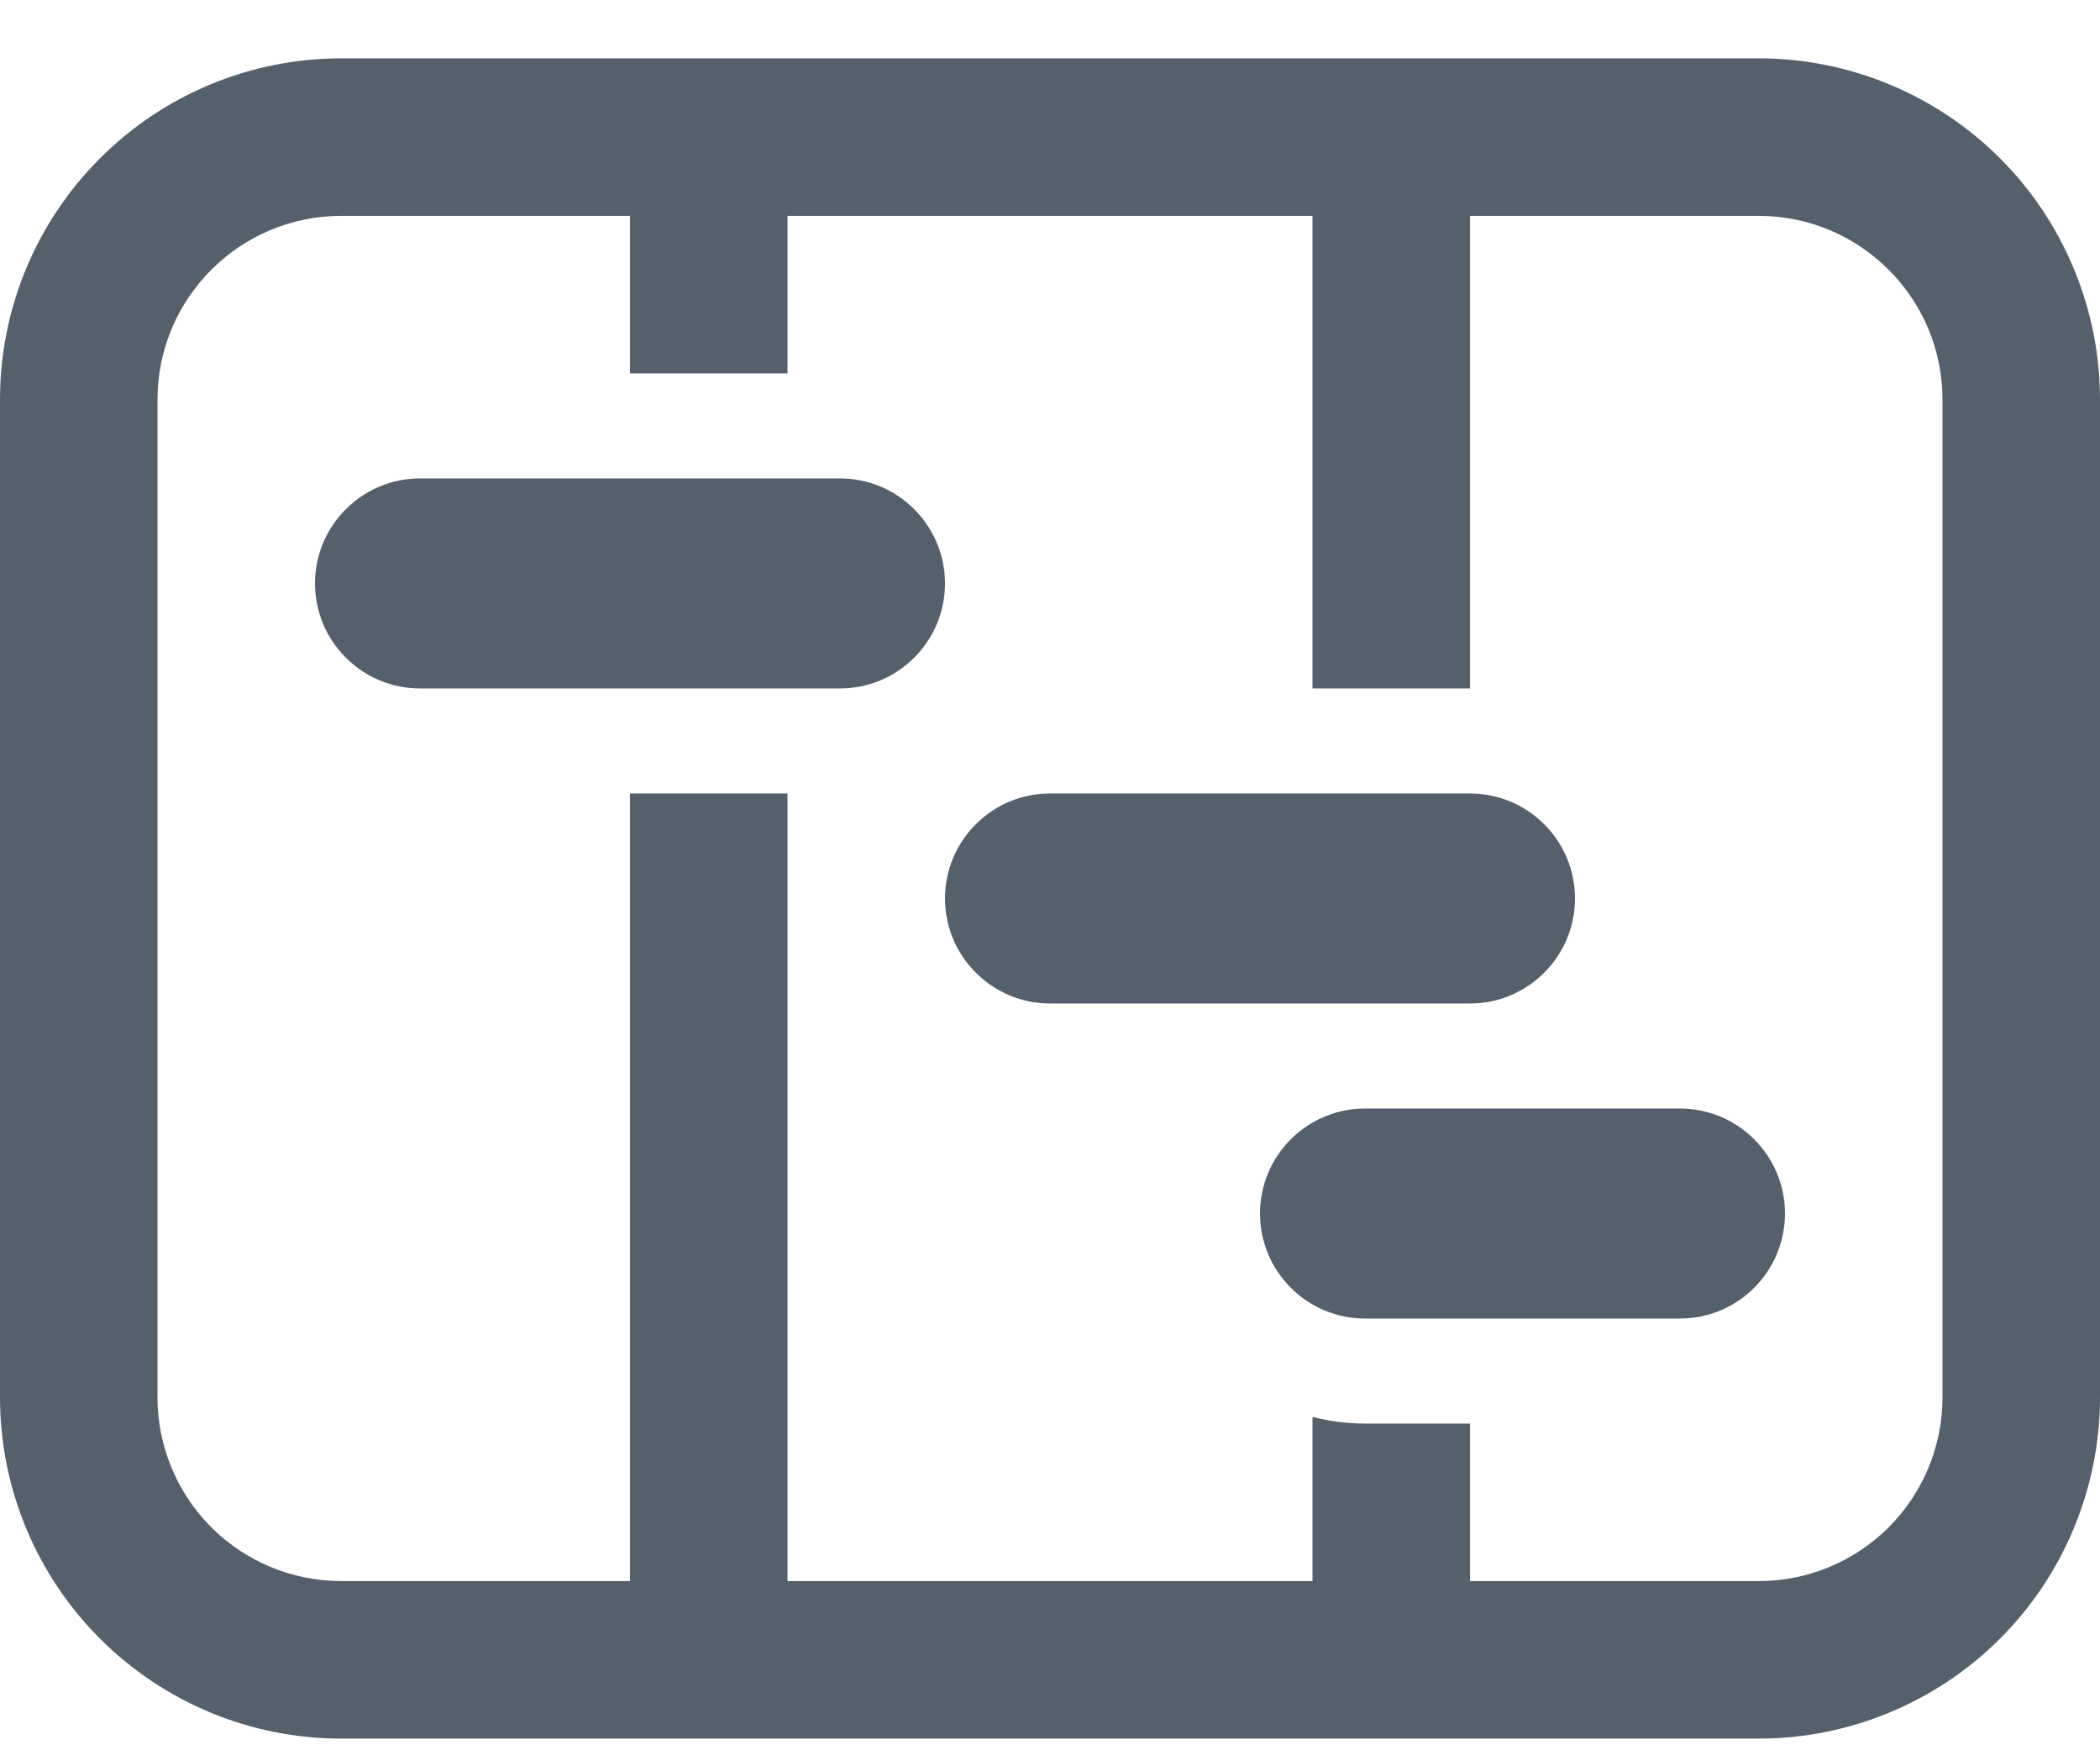 <svg width="18" height="15" viewBox="0 0 18 15" fill="none" xmlns="http://www.w3.org/2000/svg">
  <path d="M3.6 4.1C3.361 4.1 3.132 4.195 2.964 4.364C2.795 4.532 2.7 4.761 2.7 5C2.7 5.239 2.795 5.468 2.964 5.636C3.132 5.805 3.361 5.9 3.6 5.9H7.2C7.439 5.9 7.668 5.805 7.836 5.636C8.005 5.468 8.1 5.239 8.1 5C8.1 4.761 8.005 4.532 7.836 4.364C7.668 4.195 7.439 4.1 7.2 4.1H3.6ZM8.1 7.7C8.1 7.461 8.195 7.232 8.364 7.064C8.532 6.895 8.761 6.8 9 6.8H12.6C12.839 6.8 13.068 6.895 13.236 7.064C13.405 7.232 13.5 7.461 13.5 7.7C13.5 7.939 13.405 8.168 13.236 8.336C13.068 8.505 12.839 8.6 12.6 8.6H9C8.761 8.6 8.532 8.505 8.364 8.336C8.195 8.168 8.1 7.939 8.1 7.7ZM11.7 9.5C11.461 9.5 11.232 9.595 11.064 9.764C10.895 9.932 10.8 10.161 10.8 10.4C10.8 10.639 10.895 10.868 11.064 11.036C11.232 11.205 11.461 11.3 11.7 11.3H14.4C14.639 11.3 14.868 11.205 15.036 11.036C15.205 10.868 15.3 10.639 15.3 10.4C15.3 10.161 15.205 9.932 15.036 9.764C14.868 9.595 14.639 9.5 14.4 9.5H11.7ZM2.925 0.5C2.149 0.5 1.405 0.808 0.857 1.357C0.308 1.905 0 2.649 0 3.425V11.975C0 12.751 0.308 13.495 0.857 14.043C1.405 14.592 2.149 14.9 2.925 14.9H15.075C15.459 14.9 15.839 14.824 16.194 14.677C16.549 14.53 16.872 14.315 17.143 14.043C17.415 13.772 17.63 13.449 17.777 13.094C17.924 12.739 18 12.359 18 11.975V3.425C18 3.041 17.924 2.661 17.777 2.306C17.63 1.951 17.415 1.628 17.143 1.357C16.872 1.085 16.549 0.87 16.194 0.723C15.839 0.576 15.459 0.5 15.075 0.5H2.925ZM5.4 1.85V3.2H6.75V1.85H11.25V5.9H12.6V1.85H15.075C15.944 1.85 16.65 2.556 16.65 3.425V11.975C16.65 12.393 16.484 12.793 16.189 13.089C15.893 13.384 15.493 13.55 15.075 13.55H12.6V12.2H11.7C11.544 12.2 11.394 12.18 11.25 12.143V13.55H6.75V6.8H5.4V13.55H2.925C2.507 13.55 2.107 13.384 1.811 13.089C1.516 12.793 1.35 12.393 1.35 11.975V3.425C1.35 2.556 2.056 1.85 2.925 1.85H5.4Z" fill="#54616C" />
</svg>
